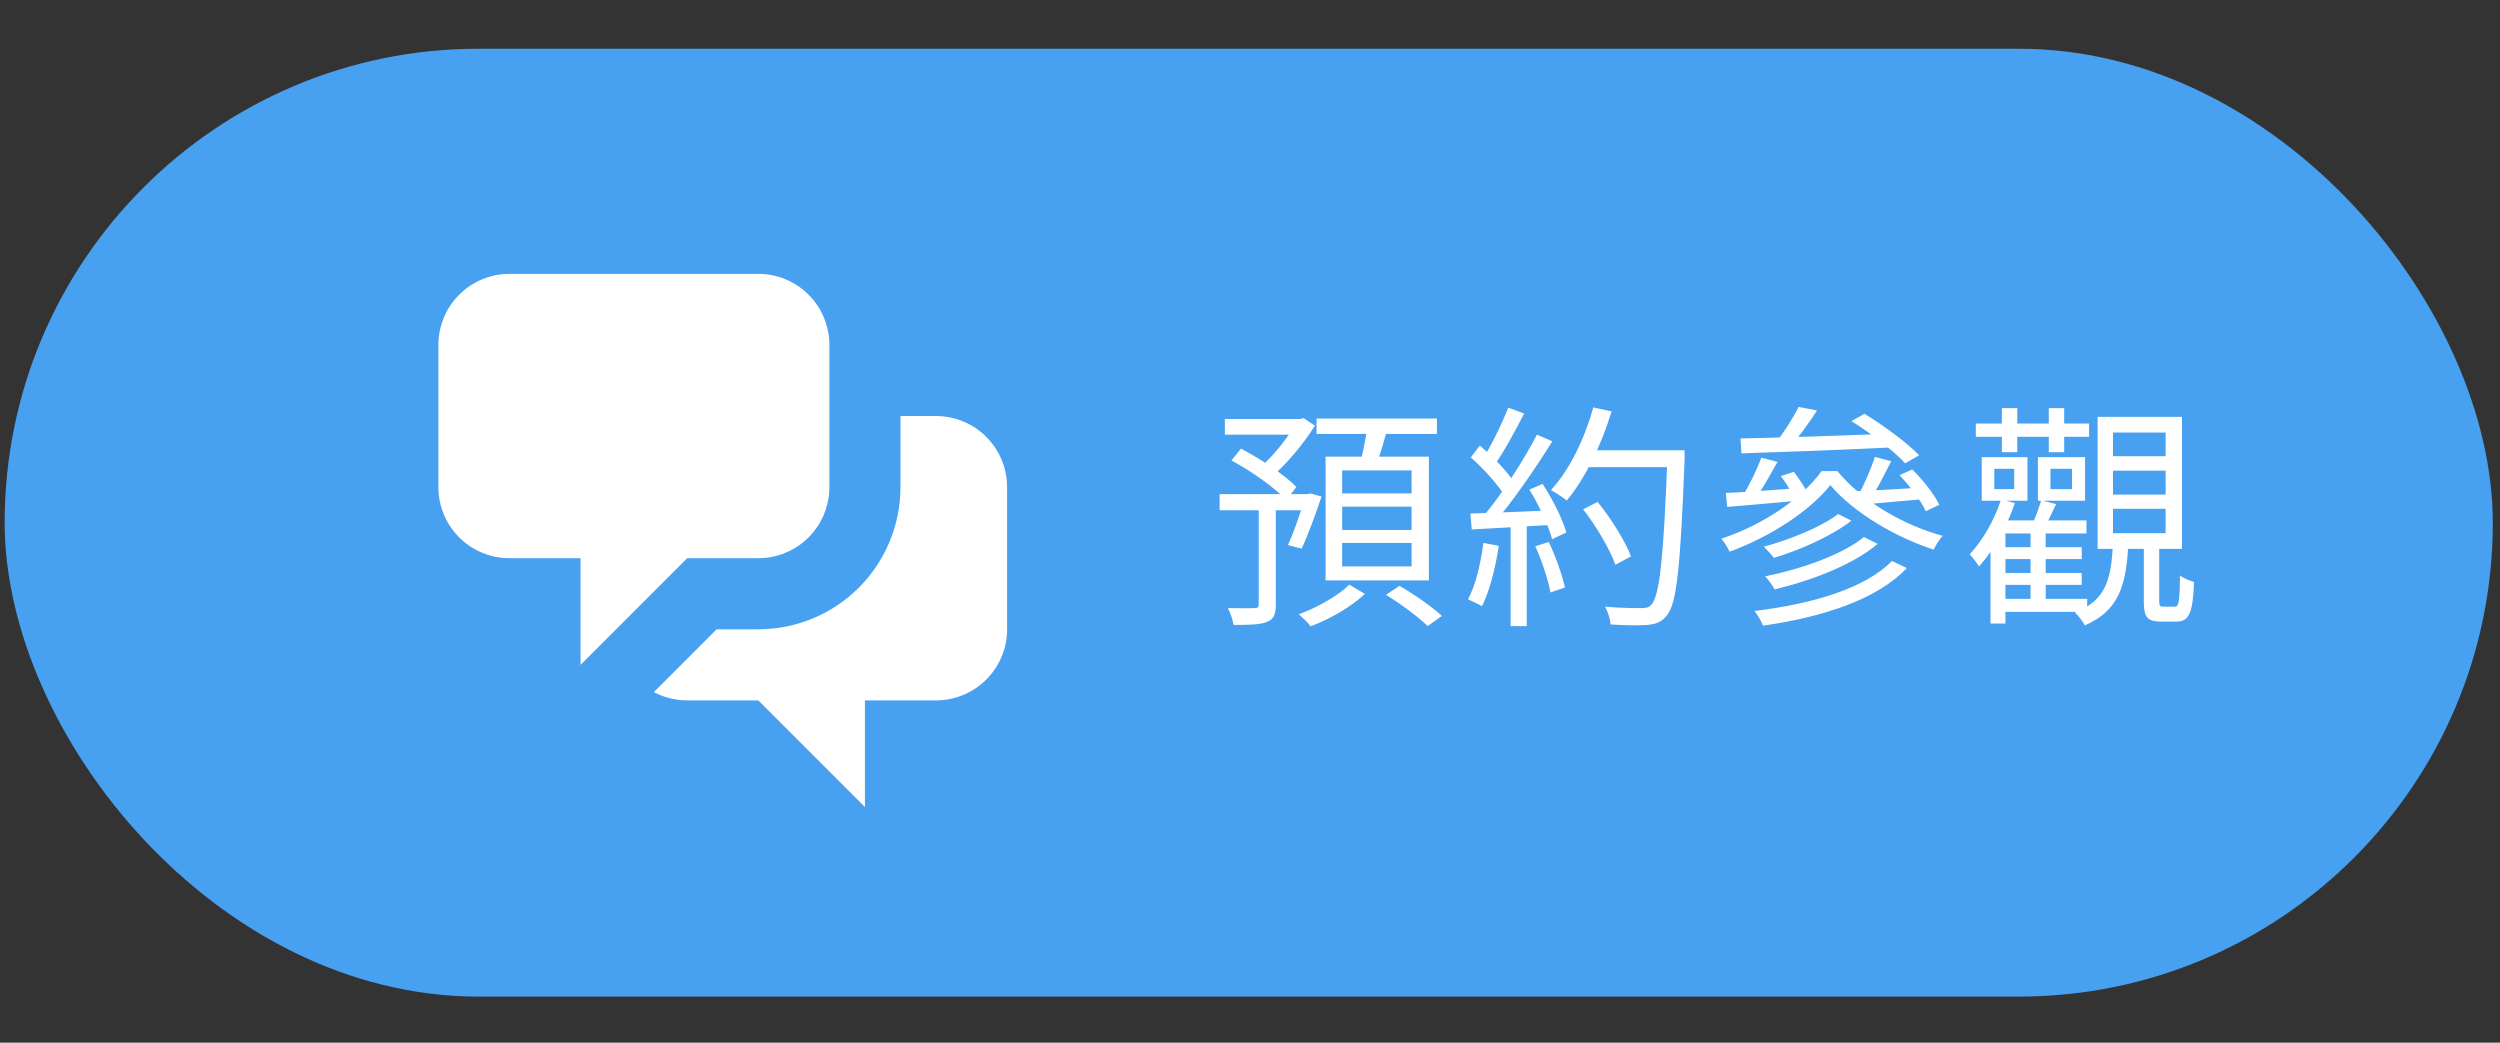<svg width="211" height="88" viewBox="0 0 211 88" fill="none" xmlns="http://www.w3.org/2000/svg">
<rect x="0" y="0" width="211" height="88" fill="#333333" stroke="none"/>
<rect x="0.393" y="4.113" width="210" height="80" rx="40" fill="#48A0F0"/>
<path d="M103.378 35.364H109.878V36.684H103.378V35.364ZM102.938 41.704H110.578V43.064H102.938V41.704ZM106.238 42.364H107.678V51.024C107.678 51.824 107.518 52.264 106.938 52.484C106.378 52.724 105.498 52.744 104.118 52.744C104.058 52.344 103.838 51.724 103.638 51.324C104.658 51.344 105.598 51.344 105.878 51.324C106.158 51.324 106.238 51.244 106.238 51.004V42.364ZM109.418 35.364H109.738L110.018 35.284L110.978 35.924C110.018 37.464 108.578 39.184 107.318 40.244C107.098 39.984 106.698 39.584 106.438 39.364C107.538 38.424 108.798 36.804 109.418 35.664V35.364ZM110.158 41.704H110.378L110.598 41.644L111.538 41.904C111.018 43.464 110.378 45.204 109.858 46.304L108.698 46.004C109.178 44.984 109.758 43.304 110.158 41.924V41.704ZM103.938 38.864L104.738 37.864C106.418 38.744 108.438 40.084 109.418 41.104L108.558 42.204C107.598 41.164 105.618 39.764 103.938 38.864ZM111.118 35.324H121.278V36.624H111.118V35.324ZM113.278 42.764V44.724H119.138V42.764H113.278ZM113.278 45.824V47.804H119.138V45.824H113.278ZM113.278 39.704V41.644H119.138V39.704H113.278ZM111.878 38.544H120.598V48.984H111.878V38.544ZM115.418 35.964L117.118 36.164C116.778 37.324 116.418 38.584 116.098 39.424L114.778 39.164C115.018 38.264 115.298 36.884 115.418 35.964ZM113.878 49.344L115.198 50.124C114.098 51.184 112.218 52.264 110.618 52.864C110.398 52.564 109.918 52.104 109.618 51.844C111.218 51.264 113.018 50.224 113.878 49.344ZM116.978 50.204L118.118 49.444C119.338 50.144 120.878 51.224 121.698 51.984L120.498 52.844C119.758 52.104 118.218 50.964 116.978 50.204ZM133.618 42.984L134.838 42.364C135.978 43.764 137.178 45.684 137.658 46.964L136.338 47.664C135.898 46.404 134.738 44.424 133.618 42.984ZM133.738 38.004H141.338V39.424H133.738V38.004ZM140.738 38.004H142.178C142.178 38.004 142.178 38.584 142.178 38.784C141.838 47.804 141.518 50.924 140.698 51.924C140.238 52.504 139.798 52.664 139.038 52.744C138.358 52.804 137.138 52.784 135.938 52.704C135.898 52.264 135.718 51.624 135.458 51.204C136.778 51.324 138.018 51.324 138.518 51.324C138.918 51.324 139.178 51.284 139.378 51.024C140.078 50.304 140.418 46.984 140.738 38.344V38.004ZM134.478 34.384L136.018 34.724C135.138 37.624 133.758 40.424 132.238 42.244C131.938 42.004 131.278 41.564 130.898 41.364C132.458 39.684 133.738 37.044 134.478 34.384ZM127.298 34.404L128.638 34.904C127.878 36.384 126.918 38.164 126.138 39.244L125.098 38.804C125.858 37.644 126.778 35.724 127.298 34.404ZM129.718 36.684L131.018 37.244C129.618 39.484 127.658 42.364 126.138 44.084L125.178 43.584C126.718 41.804 128.618 38.804 129.718 36.684ZM124.138 38.604L124.898 37.604C126.018 38.544 127.278 39.864 127.818 40.744L127.018 41.884C126.478 40.944 125.218 39.564 124.138 38.604ZM129.078 41.324L130.198 40.844C131.038 42.124 131.898 43.844 132.198 44.944L130.998 45.504C130.698 44.384 129.898 42.644 129.078 41.324ZM124.098 43.344C125.898 43.284 128.558 43.184 131.198 43.064V44.284C128.658 44.444 126.118 44.584 124.218 44.684L124.098 43.344ZM129.578 46.104L130.718 45.744C131.298 46.964 131.858 48.544 132.078 49.584L130.858 50.004C130.678 48.964 130.138 47.344 129.578 46.104ZM125.198 45.824L126.498 46.064C126.218 47.944 125.718 49.884 125.078 51.164C124.818 51.004 124.218 50.724 123.898 50.584C124.558 49.364 124.958 47.584 125.198 45.824ZM127.498 43.924H128.858V52.844H127.498V43.924ZM151.798 34.344L153.358 34.644C152.638 35.764 151.758 36.944 151.058 37.764L149.818 37.444C150.498 36.584 151.358 35.264 151.798 34.344ZM156.258 35.544L157.358 34.924C158.978 35.904 160.978 37.384 161.978 38.424L160.798 39.104C159.858 38.084 157.898 36.544 156.258 35.544ZM150.298 40.184L151.398 39.824C151.958 40.544 152.578 41.524 152.838 42.184L151.698 42.604C151.478 41.944 150.878 40.924 150.298 40.184ZM146.898 37.004C150.058 36.944 155.018 36.784 159.718 36.604L159.658 37.764C155.078 37.984 150.218 38.164 146.978 38.264L146.898 37.004ZM148.658 38.624L150.018 38.984C149.378 40.124 148.658 41.424 148.058 42.264L147.038 41.924C147.618 41.024 148.298 39.604 148.658 38.624ZM145.658 41.604C147.218 41.544 149.438 41.384 151.698 41.204L151.718 42.264C149.558 42.464 147.438 42.644 145.778 42.784L145.658 41.604ZM160.318 40.104L161.398 39.624C162.298 40.504 163.258 41.724 163.678 42.604L162.538 43.144C162.138 42.284 161.198 41.024 160.318 40.104ZM158.238 38.564L159.618 38.924C159.058 40.024 158.418 41.304 157.878 42.124L156.858 41.784C157.338 40.884 157.938 39.524 158.238 38.564ZM156.438 41.464C157.978 41.404 160.158 41.284 162.398 41.144V42.124C160.398 42.304 158.338 42.484 156.718 42.624L156.438 41.464ZM155.138 43.384L156.258 43.944C154.598 45.244 151.918 46.424 149.718 47.084C149.498 46.804 149.158 46.404 148.858 46.144C150.998 45.564 153.678 44.504 155.138 43.384ZM157.318 45.324L158.478 45.904C156.418 47.644 152.958 48.984 149.778 49.744C149.598 49.424 149.278 48.944 148.978 48.644C152.038 48.024 155.478 46.824 157.318 45.324ZM159.678 47.344L160.938 47.944C158.458 50.584 153.858 52.084 148.798 52.804C148.658 52.444 148.358 51.904 148.078 51.564C152.958 50.984 157.458 49.644 159.678 47.344ZM154.478 40.944C152.758 43.124 149.418 45.304 145.978 46.564C145.838 46.244 145.538 45.764 145.278 45.464C148.818 44.304 152.118 42.044 153.738 39.764H155.078C157.238 42.384 160.778 44.364 163.958 45.224C163.658 45.544 163.378 46.044 163.198 46.384C160.038 45.364 156.478 43.304 154.478 40.944ZM168.738 46.184H175.698V47.184H168.738V46.184ZM168.738 48.364H175.698V49.364H168.738V48.364ZM168.638 50.544H176.158V51.644H168.638V50.544ZM166.758 35.744H176.318V36.864H166.758V35.744ZM171.378 44.544H172.658V51.244H171.378V44.544ZM168.958 34.444H170.258V38.164H168.958V34.444ZM172.918 34.444H174.218V38.164H172.918V34.444ZM168.318 39.564V41.284H169.998V39.564H168.318ZM167.258 38.584H171.118V42.264H167.258V38.584ZM173.058 39.564V41.284H174.878V39.564H173.058ZM171.998 38.584H175.978V42.264H171.998V38.584ZM169.258 43.924H176.098V45.024H169.258V52.624H167.998V44.884L168.878 43.924H169.258ZM172.278 42.224L173.538 42.544C173.158 43.344 172.758 44.204 172.418 44.784L171.438 44.464C171.738 43.824 172.098 42.844 172.278 42.224ZM168.898 42.144L170.058 42.464C169.378 44.464 168.238 46.464 167.038 47.804C166.878 47.564 166.478 47.024 166.238 46.784C167.338 45.624 168.318 43.904 168.898 42.144ZM178.338 39.724V41.744H182.778V39.724H178.338ZM178.338 42.944V45.004H182.778V42.944H178.338ZM178.338 36.504V38.504H182.778V36.504H178.338ZM177.038 35.184H184.158V46.324H177.038V35.184ZM180.938 45.944H182.238V50.704C182.238 51.144 182.298 51.204 182.598 51.204C182.738 51.204 183.338 51.204 183.518 51.204C183.878 51.204 183.958 50.924 183.998 48.564C184.258 48.804 184.818 49.004 185.178 49.124C185.078 51.804 184.738 52.464 183.678 52.464C183.438 52.464 182.658 52.464 182.418 52.464C181.198 52.464 180.938 52.064 180.938 50.724V45.944ZM178.318 46.084H179.618C179.438 49.484 178.778 51.564 175.958 52.784C175.798 52.464 175.418 51.944 175.118 51.704C177.658 50.704 178.178 49.004 178.318 46.084Z" fill="white"/>
<path d="M37 29.113C37 27.522 37.632 25.996 38.757 24.871C39.883 23.745 41.409 23.113 43 23.113H64C65.591 23.113 67.117 23.745 68.243 24.871C69.368 25.996 70 27.522 70 29.113V41.113C70 42.705 69.368 44.231 68.243 45.356C67.117 46.481 65.591 47.113 64 47.113H58L49 56.113V47.113H43C41.409 47.113 39.883 46.481 38.757 45.356C37.632 44.231 37 42.705 37 41.113V29.113Z" fill="white"/>
<path d="M75.999 35.113V41.113C75.999 44.296 74.735 47.348 72.485 49.599C70.234 51.849 67.182 53.113 63.999 53.113H60.483L55.185 58.414C56.026 58.861 56.983 59.113 57.999 59.113H63.999L72.999 68.113V59.113H78.999C80.591 59.113 82.117 58.481 83.242 57.356C84.367 56.231 84.999 54.705 84.999 53.113V41.113C84.999 39.522 84.367 37.996 83.242 36.871C82.117 35.745 80.591 35.113 78.999 35.113H75.999Z" fill="white"/>
</svg>
